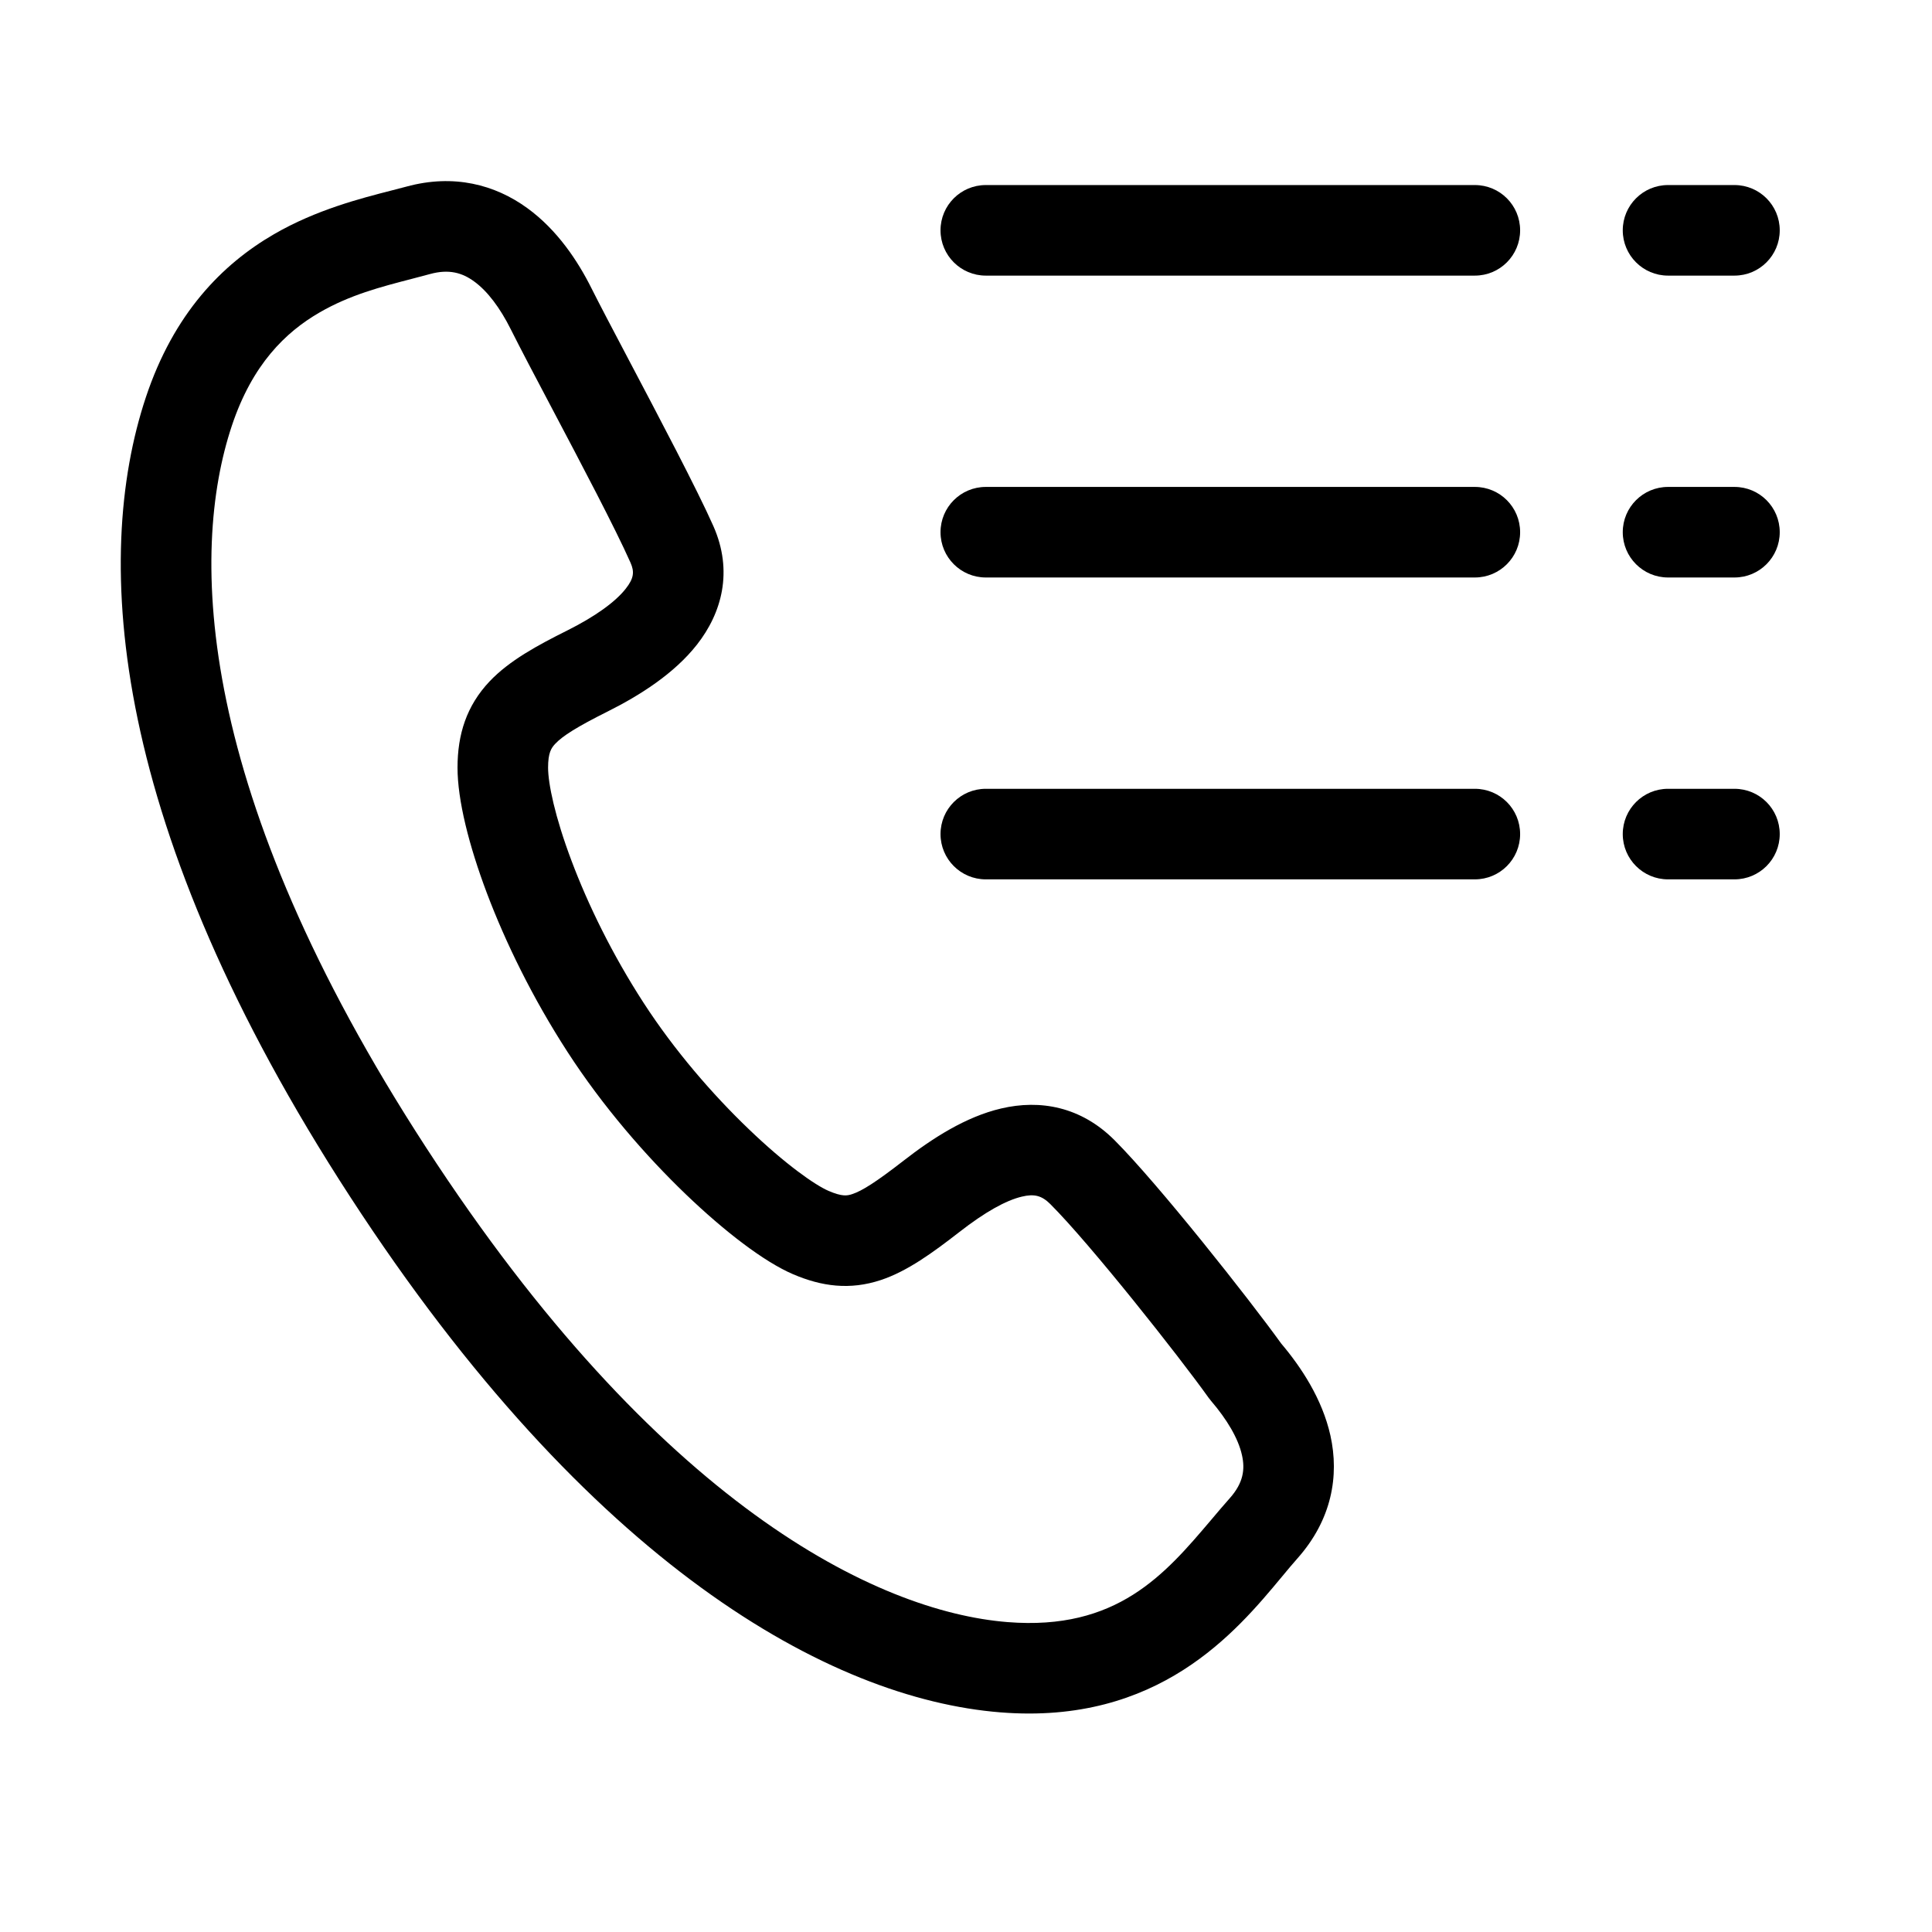 <svg width="32" height="32" viewBox="0 0 32 32" fill="none" xmlns="http://www.w3.org/2000/svg">
<path fill-rule="evenodd" clip-rule="evenodd" d="M8.731 3.445C9.231 3.807 9.573 4.326 9.799 4.779C9.924 5.029 10.149 5.457 10.408 5.948C10.913 6.906 11.546 8.106 11.814 8.71C12.148 9.461 11.955 10.154 11.543 10.678C11.166 11.158 10.598 11.518 10.064 11.785C9.552 12.041 9.319 12.19 9.198 12.318C9.13 12.39 9.078 12.467 9.078 12.715C9.078 12.977 9.19 13.526 9.468 14.262C9.737 14.977 10.138 15.804 10.658 16.607C11.172 17.401 11.807 18.132 12.398 18.698C13.009 19.286 13.504 19.631 13.724 19.725C13.948 19.821 14.03 19.807 14.116 19.778C14.277 19.725 14.506 19.582 14.968 19.223C15.441 18.855 15.995 18.497 16.582 18.36C17.227 18.208 17.903 18.328 18.459 18.884C19.193 19.619 20.693 21.52 21.22 22.252C21.55 22.642 21.9 23.168 22.036 23.777C22.184 24.445 22.06 25.17 21.489 25.813C21.41 25.901 21.325 26.004 21.232 26.116C20.472 27.03 19.19 28.572 16.569 28.362C13.744 28.136 9.765 25.924 5.8 19.823C1.826 13.71 1.52 9.27 2.417 6.577C2.878 5.194 3.678 4.377 4.54 3.878C5.237 3.474 5.978 3.285 6.485 3.155C6.575 3.132 6.657 3.111 6.731 3.091C7.518 2.876 8.2 3.06 8.731 3.445ZM7.851 4.66C7.657 4.519 7.439 4.453 7.126 4.538C7.023 4.566 6.919 4.593 6.816 4.62C6.307 4.752 5.794 4.885 5.292 5.176C4.729 5.502 4.179 6.035 3.84 7.052C3.137 9.16 3.231 13.119 7.057 19.006C10.892 24.905 14.513 26.693 16.688 26.867C18.501 27.012 19.295 26.076 20.058 25.177C20.161 25.055 20.263 24.934 20.368 24.816C20.597 24.559 20.623 24.334 20.571 24.102C20.51 23.825 20.323 23.511 20.059 23.203C20.045 23.186 20.031 23.169 20.018 23.151C19.527 22.462 18.055 20.601 17.398 19.945C17.254 19.801 17.13 19.771 16.925 19.82C16.662 19.882 16.316 20.074 15.889 20.407C15.451 20.747 15.03 21.055 14.591 21.201C14.076 21.372 13.609 21.308 13.133 21.104C12.653 20.898 11.998 20.394 11.359 19.781C10.7 19.148 9.985 18.328 9.399 17.422C8.818 16.525 8.37 15.602 8.064 14.792C7.767 14.004 7.578 13.252 7.578 12.715C7.578 12.163 7.727 11.69 8.109 11.286C8.438 10.939 8.905 10.688 9.393 10.444C9.859 10.211 10.191 9.971 10.364 9.751C10.502 9.576 10.509 9.468 10.443 9.319C10.192 8.753 9.629 7.686 9.142 6.763C8.865 6.239 8.614 5.762 8.458 5.45C8.284 5.103 8.076 4.822 7.851 4.66Z" fill="black"/>
<path fill-rule="evenodd" clip-rule="evenodd" d="M15.578 3.815C15.578 3.4 15.914 3.065 16.328 3.065H24.428C24.843 3.065 25.178 3.4 25.178 3.815C25.178 4.229 24.843 4.565 24.428 4.565H16.328C15.914 4.565 15.578 4.229 15.578 3.815Z" fill="black"/>
<path fill-rule="evenodd" clip-rule="evenodd" d="M26.878 3.815C26.878 3.4 27.214 3.065 27.628 3.065H28.728C29.143 3.065 29.478 3.4 29.478 3.815C29.478 4.229 29.143 4.565 28.728 4.565H27.628C27.214 4.565 26.878 4.229 26.878 3.815Z" fill="black"/>
<path fill-rule="evenodd" clip-rule="evenodd" d="M15.578 8.815C15.578 8.4 15.914 8.065 16.328 8.065H24.428C24.843 8.065 25.178 8.4 25.178 8.815C25.178 9.229 24.843 9.565 24.428 9.565H16.328C15.914 9.565 15.578 9.229 15.578 8.815Z" fill="black"/>
<path fill-rule="evenodd" clip-rule="evenodd" d="M26.878 8.815C26.878 8.4 27.214 8.065 27.628 8.065H28.728C29.143 8.065 29.478 8.4 29.478 8.815C29.478 9.229 29.143 9.565 28.728 9.565H27.628C27.214 9.565 26.878 9.229 26.878 8.815Z" fill="black"/>
<path fill-rule="evenodd" clip-rule="evenodd" d="M15.578 13.815C15.578 13.4 15.914 13.065 16.328 13.065H24.428C24.843 13.065 25.178 13.4 25.178 13.815C25.178 14.229 24.843 14.565 24.428 14.565H16.328C15.914 14.565 15.578 14.229 15.578 13.815Z" fill="black"/>
<path fill-rule="evenodd" clip-rule="evenodd" d="M26.878 13.815C26.878 13.4 27.214 13.065 27.628 13.065H28.728C29.143 13.065 29.478 13.4 29.478 13.815C29.478 14.229 29.143 14.565 28.728 14.565H27.628C27.214 14.565 26.878 14.229 26.878 13.815Z" fill="black"/>
</svg>
